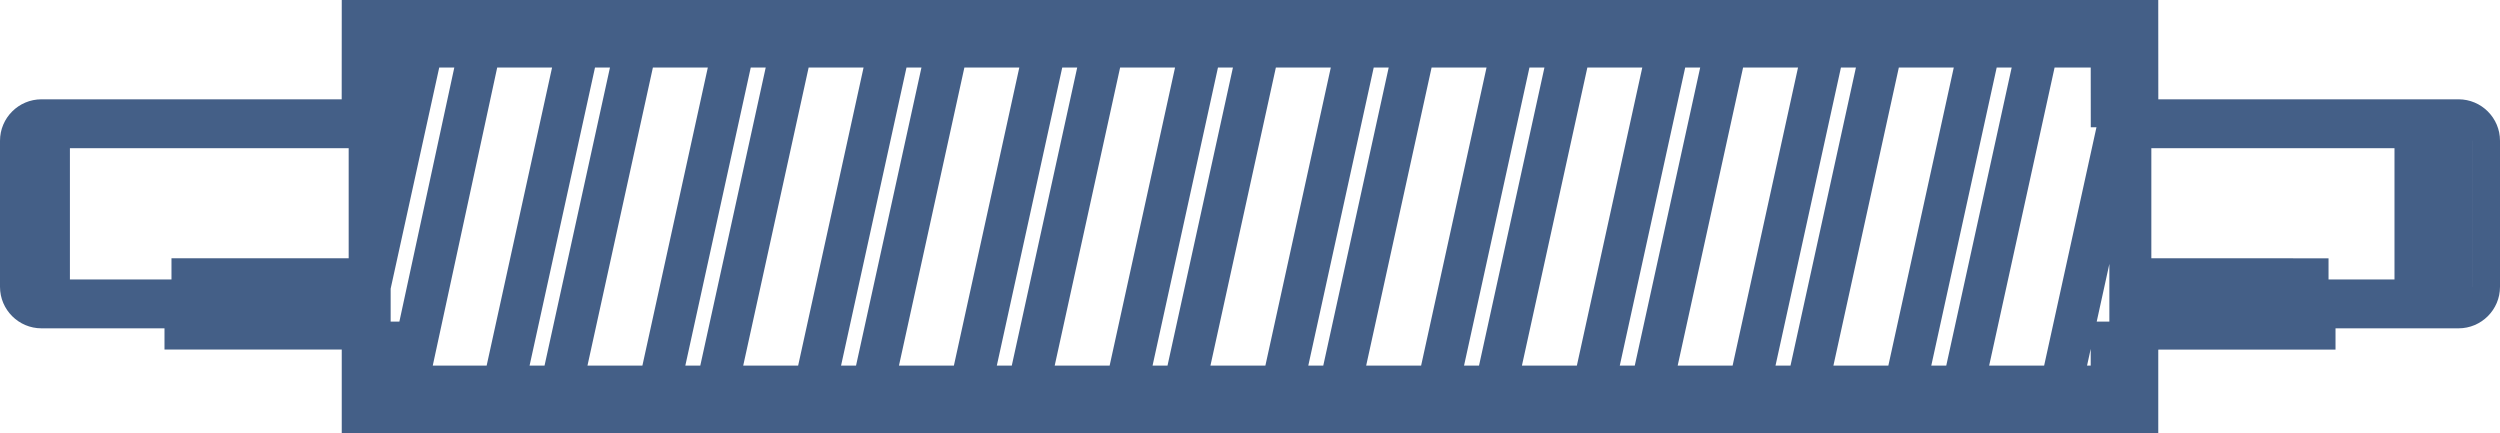 <?xml version="1.0" encoding="iso-8859-1"?>
<!-- Generator: Adobe Illustrator 22.0.1, SVG Export Plug-In . SVG Version: 6.00 Build 0)  -->
<svg version="1.1" id="&#x421;&#x43B;&#x43E;&#x439;_1"
	 xmlns="http://www.w3.org/2000/svg" xmlns:xlink="http://www.w3.org/1999/xlink" x="0px" y="0px" viewBox="0 0 178.913 31"
	 style="enable-background:new 0 0 178.913 31;" xml:space="preserve">
<path style="fill:#445F87;" d="M175.945,7.107h-0.532H154.46l-0.003-5.108L154.456,0h-1.999h-126h-1.999l-0.001,1.999l-0.003,5.108
	H3.503H2.969C1.332,7.107,0,8.438,0,10.076v10.452c0,1.637,1.332,2.969,2.969,2.969H3.5h8.272v1.52h2h10.685V29v2h2h126h2v-2v-3.949
	l0.013-0.034h10.672h2v-1.52h8.269h0.534c1.637,0,2.968-1.332,2.968-2.969V10.076C178.913,8.438,177.582,7.107,175.945,7.107z
	 M153.961,18.485v-7.877h17.401v9.39h-4.72v-1.513H153.961z M146.289,26.165h-3.935l4.683-21.331h2.586l0.004,4.272h0.407
	L146.289,26.165z M149.622,24.969v1.196h-0.262L149.622,24.969z M42.581,4.835h1.071L38.97,26.165h-1.071L42.581,4.835z
	 M34.827,26.165H30.97l4.612-21.331h3.927L34.827,26.165z M46.724,4.835h3.931l-4.682,21.331h-3.931L46.724,4.835z M53.727,4.835
	h1.071l-4.682,21.331h-1.071L53.727,4.835z M57.87,4.835h3.931l-4.682,21.331h-3.931L57.87,4.835z M64.873,4.835h1.071
	l-4.682,21.331H60.19L64.873,4.835z M69.016,4.835h3.931l-4.682,21.331h-3.931L69.016,4.835z M76.019,4.835h1.071l-4.682,21.331
	h-1.071L76.019,4.835z M80.161,4.835h3.931l-4.681,21.331h-3.932L80.161,4.835z M87.164,4.835h1.071l-4.682,21.331h-1.07
	L87.164,4.835z M91.307,4.835h3.932l-4.682,21.331h-3.932L91.307,4.835z M98.31,4.835h1.072L94.7,26.165h-1.072L98.31,4.835z
	 M102.452,4.835h3.932l-4.682,21.331H97.77L102.452,4.835z M109.455,4.835h1.073l-4.682,21.331h-1.072L109.455,4.835z
	 M113.599,4.835h3.931l-4.682,21.331h-3.932L113.599,4.835z M120.601,4.835h1.073l-4.682,21.331h-1.073L120.601,4.835z
	 M124.744,4.835h3.932l-4.682,21.331h-3.931L124.744,4.835z M131.747,4.835h1.072l-4.682,21.331h-1.073L131.747,4.835z
	 M135.89,4.835h3.932l-4.682,21.331h-3.932L135.89,4.835z M142.893,4.835h1.073l-4.682,21.331h-1.072L142.893,4.835z M24.953,18.485
	H12.272v1.513H5.003v-9.39h19.95V18.485z M27.957,20.658l3.476-15.823h1.079l-3.931,18.182h-0.624V20.658z M150.051,23.017
	l0.906-4.128v4.128H150.051z M176.913,20.528c0,0.004-0.002,0.007-0.002,0.01V10.066c0,0.004,0.002,0.007,0.002,0.01V20.528z"/>
</svg>
